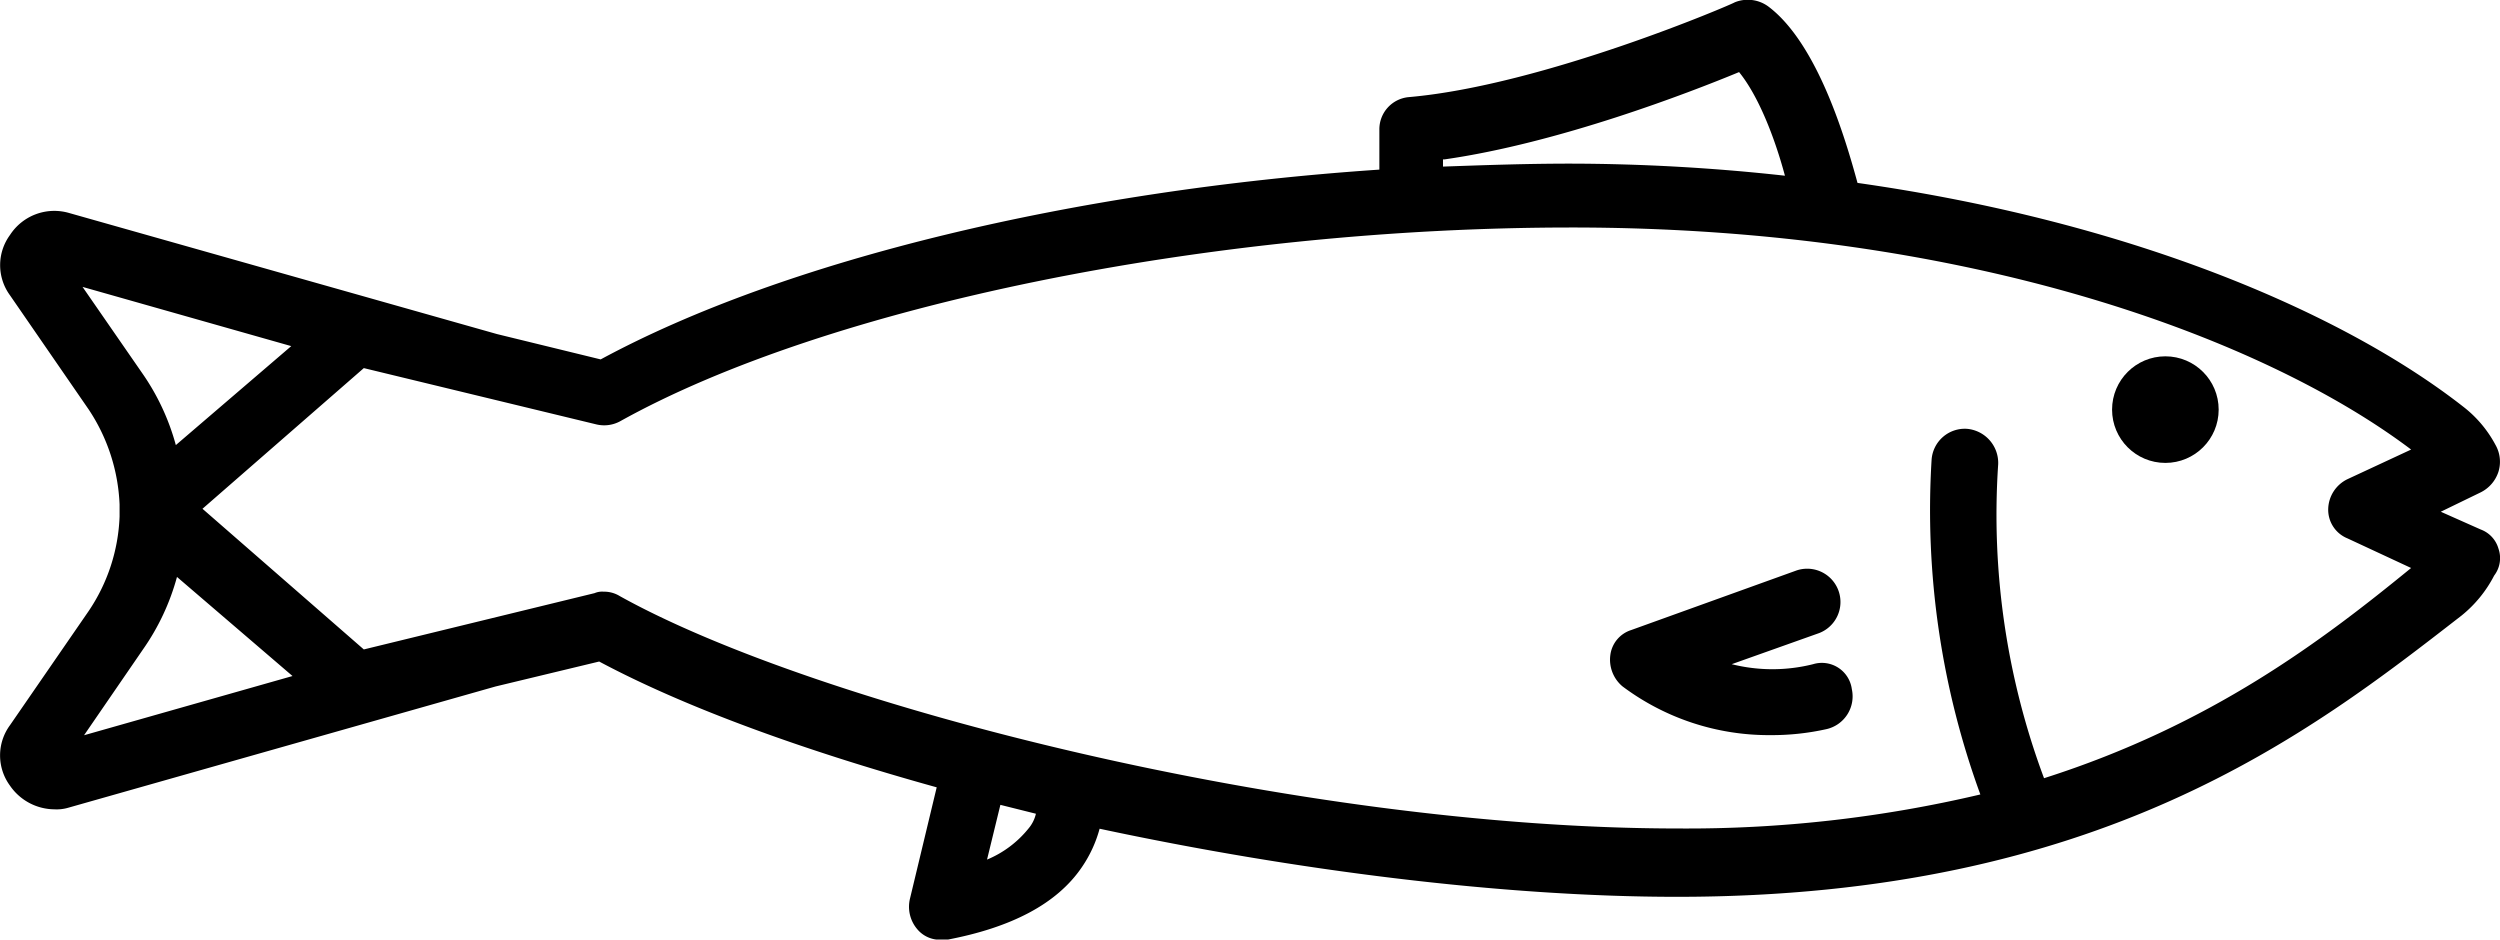 <svg id="Layer_1" data-name="Layer 1" xmlns="http://www.w3.org/2000/svg" viewBox="0 0 413.74 155.49"><title>Fishy2</title><circle cx="358.36" cy="67.79" r="8.82"/><path d="M421.08,99.33a4.78,4.78,0,0,0-2.94-3.18l-6.61-2.94L418.14,90a5.79,5.79,0,0,0,2.94-3.43,5.62,5.62,0,0,0-.49-4.41,19.65,19.65,0,0,0-5.39-6.37c-19.11-14.94-53.65-30.38-100.2-37-2-7.35-6.61-23-14.7-29.15a5.74,5.74,0,0,0-5.63-.73c-.24.24-31.6,13.72-53.9,15.68a5.34,5.34,0,0,0-4.9,5.39v6.61C185.4,40,137.38,51.56,107,68L89.85,63.81l-71-20.09A8.74,8.74,0,0,0,9.25,47.4a8.45,8.45,0,0,0,0,10l13,18.86A30.59,30.59,0,0,1,27.38,92v2a29.87,29.87,0,0,1-5.14,15.68l-13,18.86a8.45,8.45,0,0,0,0,10,9,9,0,0,0,7.35,3.92,6.78,6.78,0,0,0,2.21-.24l70.8-20.09L106.75,118c14.21,7.59,33.81,14.7,55.86,20.82l-4.41,18.37a5.73,5.73,0,0,0,1.22,5.14,4.87,4.87,0,0,0,3.92,1.71h1c10.53-2,18.13-5.88,22.29-12a20.9,20.9,0,0,0,2.94-6.37c32.09,6.86,66.64,11.27,95.55,11.27,70.07,0,104.61-26.95,129.85-46.55a20.62,20.62,0,0,0,5.39-6.61A4.75,4.75,0,0,0,421.08,99.33ZM246.65,34.9c18.86-2.69,40.42-11,48.75-14.45,3.19,3.92,5.88,10.78,7.59,17.15a327,327,0,0,0-35.52-2c-7.1,0-14,.24-21.07.49V34.9ZM21.25,56l34.54,9.8L36.69,82.18a38.37,38.37,0,0,0-5.63-12Zm10,60a38.38,38.38,0,0,0,5.63-12L56,120.4,21.5,130.2ZM177.8,145.64a17.36,17.36,0,0,1-6.86,5.14l2.21-9.06,5.88,1.47A5.77,5.77,0,0,1,177.8,145.64Zm168.07-8.33a124.68,124.68,0,0,1-7.59-51.94,5.66,5.66,0,0,0-5.14-5.88,5.51,5.51,0,0,0-5.88,5.14A137.12,137.12,0,0,0,335.33,140a211.31,211.31,0,0,1-50,5.63c-62.72,0-142.59-20.33-175.17-38.46a4.94,4.94,0,0,0-2.69-.73,3.11,3.11,0,0,0-1.47.24L67.8,116,41.1,92.72,67.8,69.44l38.46,9.31a5.53,5.53,0,0,0,3.92-.49c34.3-19.11,97.75-32.09,157.53-32.09,66.15,0,114.9,18.62,138.91,36.75l-10.53,4.9a5.63,5.63,0,0,0-3.19,4.9,5.11,5.11,0,0,0,3.19,4.9l10.53,4.9C391.93,114.52,373.55,128.49,345.87,137.31Z" transform="translate(-7.59 -8.52)"/><path d="M307.65,118.44a27.68,27.68,0,0,1-13.47,0l14.45-5.14A5.51,5.51,0,1,0,304.71,103l-27.19,9.8a5,5,0,0,0-3.43,4.16,5.77,5.77,0,0,0,2,5.14,40.38,40.38,0,0,0,24.5,8.08,41.52,41.52,0,0,0,9.31-1,5.56,5.56,0,0,0,4.16-6.61A5,5,0,0,0,307.65,118.44Z" transform="translate(-7.59 -8.52)"/></svg>